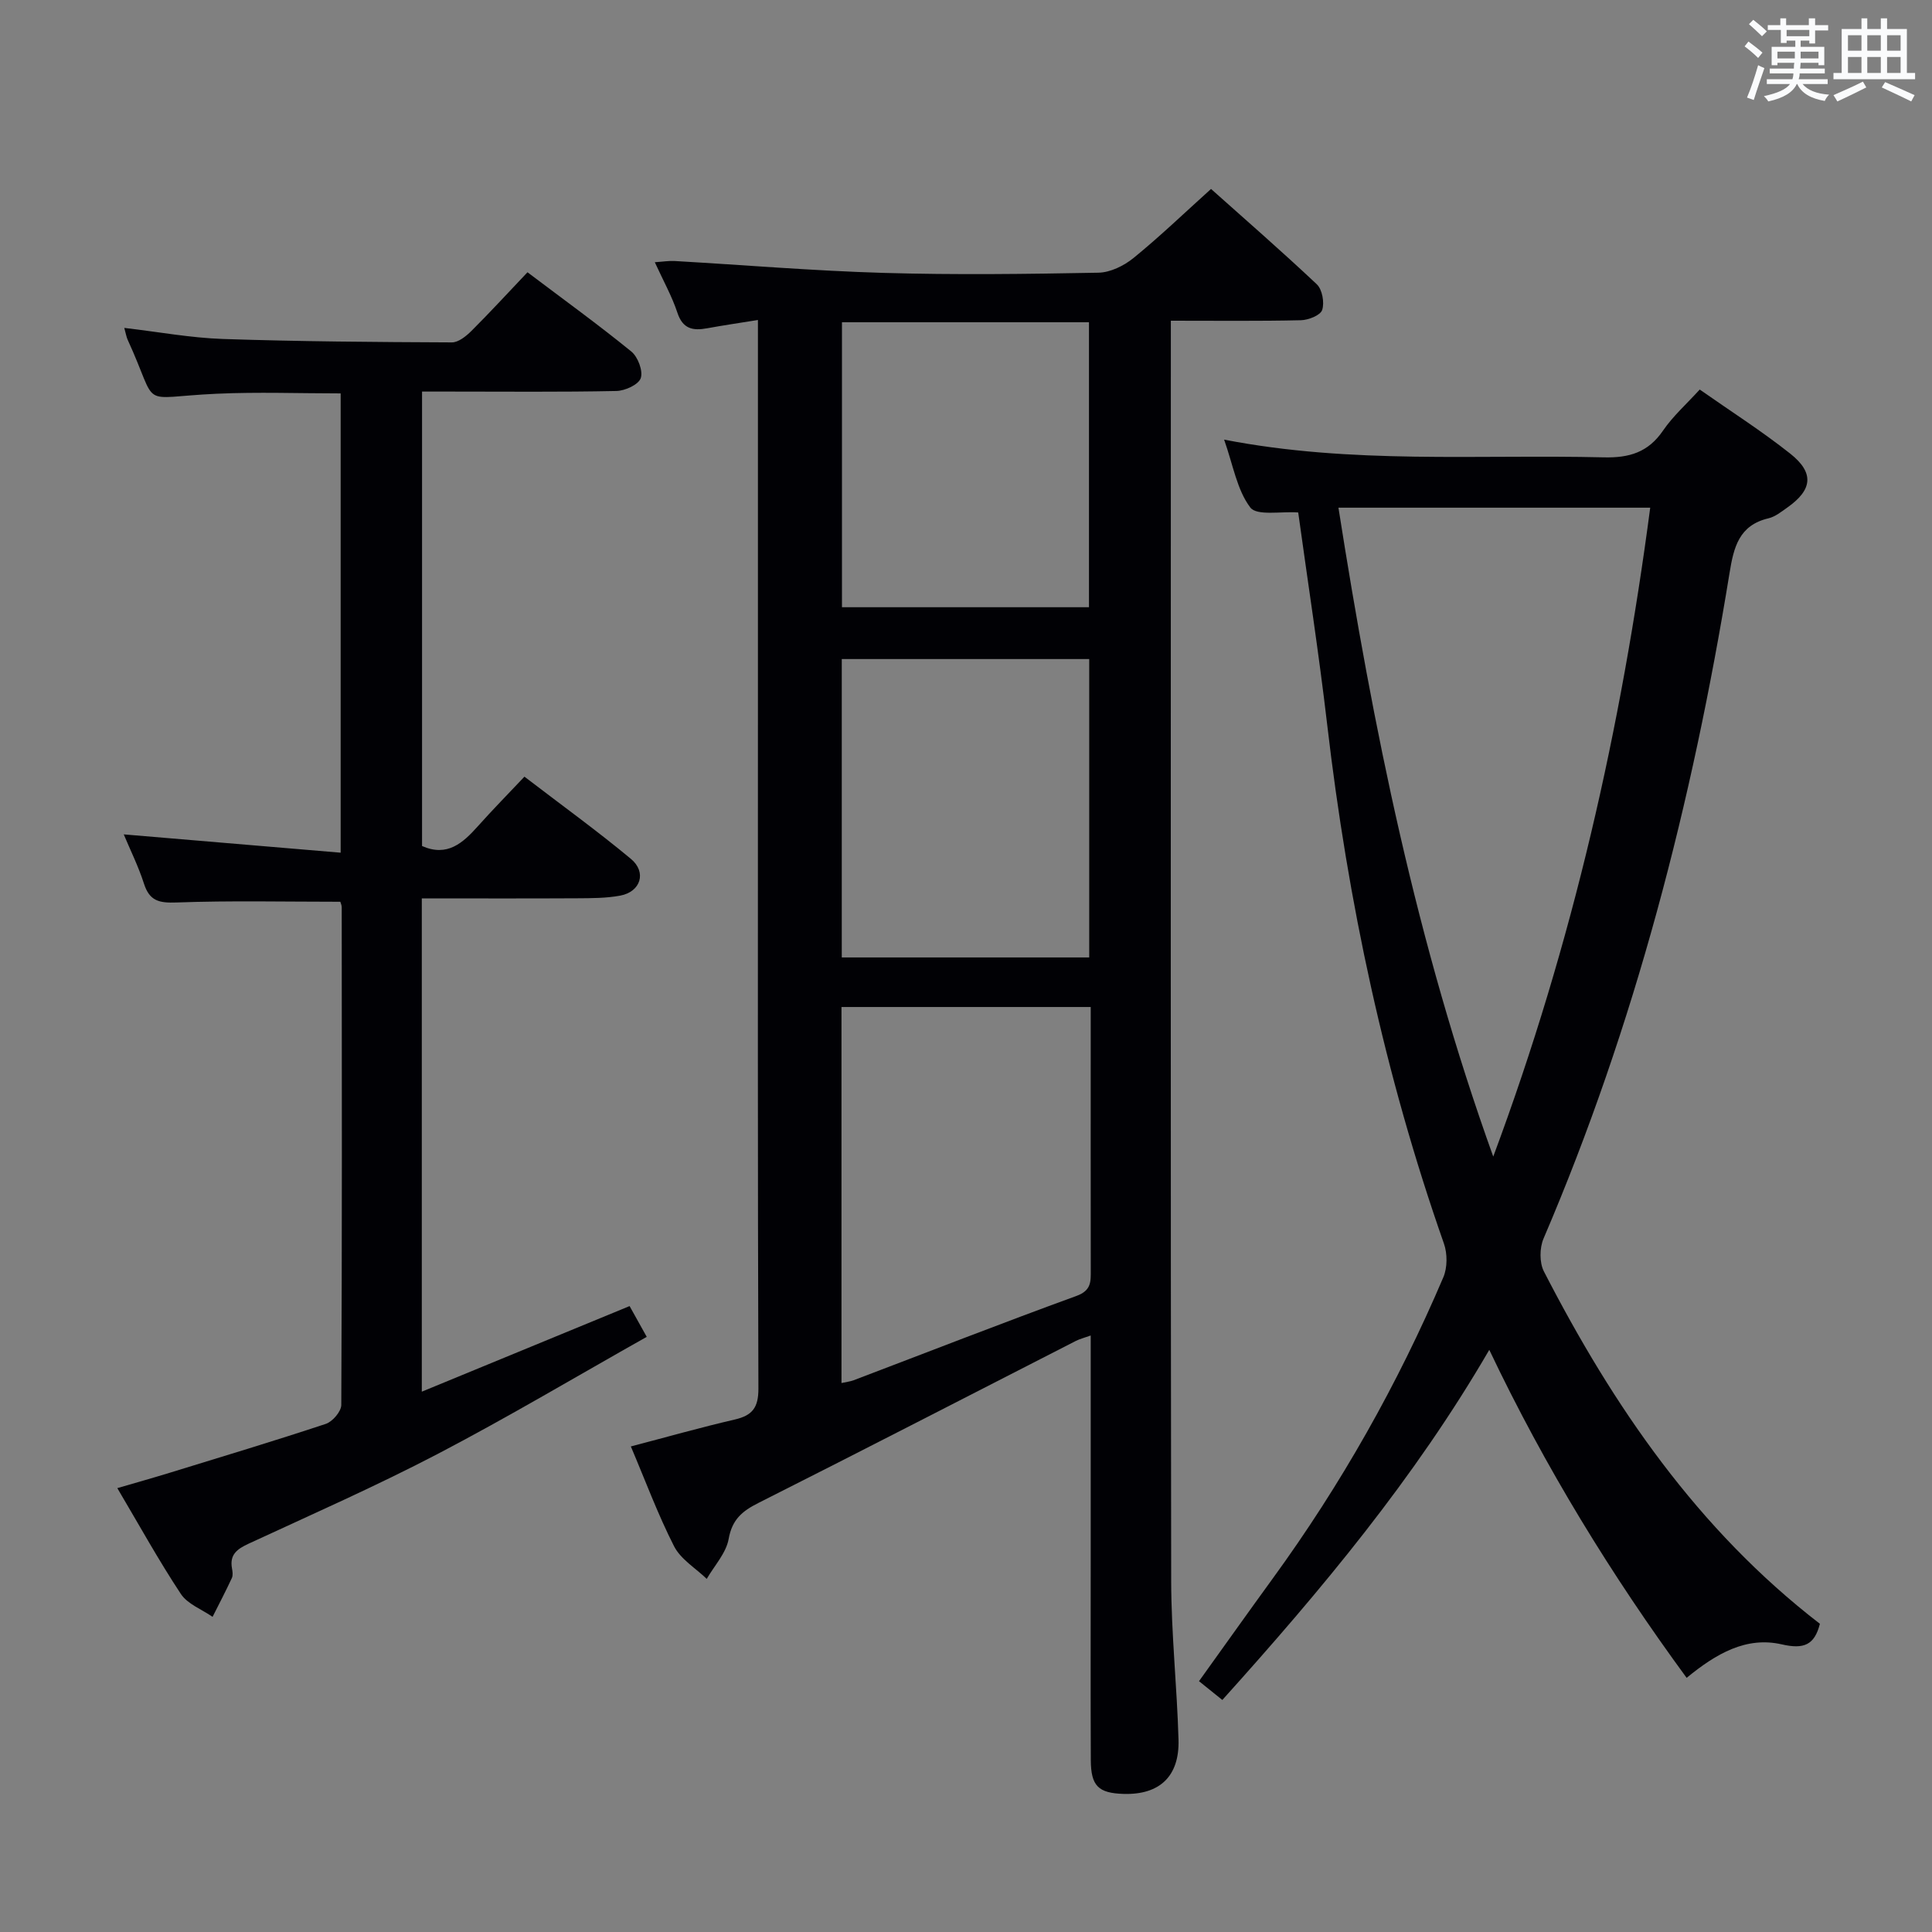 <svg enable-background="new 0 0 400 400" viewBox="0 0 400 400" xmlns="http://www.w3.org/2000/svg"><rect x="0" y="0" width="400" height="400" fill="#808080" stroke="none"/><g fill="#010105"><path d="m242.41 66.4v6.01c0 84.98-.06 169.95.07 254.93.02 10.96 1.21 21.91 1.52 32.87.21 7.59-3.95 11.42-11.37 11.2-5.23-.16-6.77-1.64-6.79-7.01-.06-13.66-.02-27.33-.02-40.99 0-15.47 0-30.94 0-46.91-1.32.48-2.24.7-3.05 1.11-21.91 11.2-43.77 22.49-65.75 33.56-3.36 1.69-5.44 3.42-6.16 7.45-.52 2.93-2.95 5.52-4.54 8.27-2.3-2.22-5.38-4.05-6.76-6.75-3.37-6.62-5.96-13.63-8.95-20.67 7.45-1.95 14.46-3.94 21.55-5.58 3.64-.85 4.87-2.49 4.86-6.4-.16-45.82-.1-91.64-.1-137.46 0-25.83 0-51.65 0-77.48 0-1.8 0-3.6 0-6.3-3.84.62-7.2 1.11-10.53 1.72-2.94.54-5.03.14-6.14-3.22-1.13-3.42-2.93-6.63-4.68-10.46 1.69-.11 2.91-.32 4.11-.25 14.42.83 28.83 2.04 43.26 2.46 14.82.43 29.66.24 44.48-.04 2.47-.05 5.29-1.44 7.27-3.05 5.42-4.41 10.47-9.27 16.04-14.29 6.65 5.94 14.42 12.69 21.9 19.74 1.13 1.07 1.62 3.79 1.11 5.32-.37 1.11-2.86 2.09-4.42 2.12-8.63.2-17.29.1-26.91.1zm-68.19 219.94c.97-.22 1.79-.3 2.53-.58 15.37-5.84 30.69-11.83 46.14-17.46 3.1-1.13 2.94-3 2.94-5.35-.02-16.16-.01-32.32-.01-48.48 0-1.94 0-3.87 0-5.98-17.59 0-34.48 0-51.6 0zm.06-88.11h51.23c0-20.74 0-41.12 0-61.78-17.19 0-34.07 0-51.23 0zm.04-131.51v59h51.14c0-19.79 0-39.3 0-59-17.27 0-34.17 0-51.14 0z"/><path d="m253.07 351.96c-1.81-1.46-3.19-2.57-4.83-3.89 5.22-7.27 10.2-14.29 15.26-21.25 14.15-19.45 25.91-40.27 35.33-62.38.85-2 .85-4.89.12-6.97-12.26-34.91-19.91-70.82-24.18-107.53-1.71-14.66-3.98-29.25-5.99-43.84-3.55-.26-8.57.75-9.92-1.03-2.76-3.64-3.55-8.77-5.42-14.05 26.47 5.14 52.59 3.04 78.61 3.67 5.3.13 9.2-1.05 12.27-5.55 2.04-2.98 4.82-5.45 7.59-8.49 6.31 4.43 12.77 8.54 18.74 13.27 5.03 3.99 4.6 7.5-.62 11.17-1.22.86-2.49 1.89-3.88 2.22-6.12 1.44-7.2 5.99-8.07 11.34-7.7 47.36-19.56 93.56-38.51 137.79-.83 1.94-.86 4.97.08 6.8 14.36 27.92 31.85 53.45 57.14 72.95-1.11 4.37-3.29 5.32-7.89 4.26-7.35-1.68-13.57 1.89-19.7 6.93-15.57-21.25-29.25-43.49-40.86-67.91-15.48 26.63-34.71 49.66-55.27 72.49zm56.09-112.5c16.57-44.47 26.52-88.95 32.5-134.35-21.73 0-43.05 0-64.55 0 7.17 45.59 16.12 90.02 32.05 134.35z"/><path d="m70.46 186.7c-11.42 0-22.69-.26-33.94.15-3.58.13-5.56-.31-6.71-3.89s-2.84-6.98-4.19-10.21c14.99 1.26 29.76 2.51 44.91 3.79 0-32.42 0-63.51 0-95.09-8.55 0-17.13-.32-25.68.07-16.66.75-11.71 3.44-18.42-11.18-.26-.57-.36-1.23-.7-2.45 7.07.82 13.71 2.06 20.39 2.29 15.8.53 31.62.64 47.43.71 1.37.01 2.97-1.3 4.07-2.39 3.88-3.87 7.59-7.92 11.59-12.13 7.56 5.71 14.69 10.86 21.5 16.41 1.36 1.11 2.46 4.02 1.95 5.51-.46 1.35-3.26 2.63-5.06 2.66-11.49.24-22.99.12-34.49.12-1.8 0-3.61 0-5.73 0v94.09c5.24 2.31 8.45-.63 11.57-4.11 2.99-3.35 6.14-6.56 9.63-10.25 7.66 5.87 15.04 11.2 22.03 17.01 3.34 2.77 2.04 6.83-2.2 7.62-2.91.54-5.95.53-8.93.55-10.62.06-21.25.02-32.15.02v102.13c14.38-5.93 28.43-11.71 43.02-17.72.99 1.78 2 3.59 3.55 6.37-14.58 8.21-28.68 16.61-43.2 24.2-12.81 6.69-26.07 12.53-39.2 18.61-2.37 1.1-4 2.24-3.47 5.13.12.64.23 1.43-.02 1.98-1.26 2.72-2.65 5.37-4 8.05-2.23-1.55-5.16-2.63-6.56-4.73-4.57-6.91-8.59-14.19-13.16-21.92 3.98-1.16 7.43-2.13 10.85-3.18 10.79-3.32 21.6-6.57 32.31-10.12 1.4-.46 3.2-2.57 3.21-3.92.17-34.32.12-68.65.09-102.97.02-.46-.21-.92-.29-1.21z"/></g><path d="m361.2 9.6.8-1c.9.7 1.9 1.4 2.9 2.3l-.9 1.1c-1-1-2-1.8-2.8-2.4zm.5 10.6c.9-2.1 1.6-4.3 2.3-6.7.4.2.8.4 1.3.6-.7 2.1-1.5 4.3-2.2 6.6zm.4-15.2.9-.9c1 .8 2 1.6 2.8 2.4l-1 1c-.9-.9-1.8-1.7-2.7-2.5zm12.5-1.2h1.2v1.4h2.7v1.1h-2.7v2.7h-1.2v-.6h-1.8v1.3h4.9v3.8h-1.2v-.5h-3.7c0 .4-.1.9-.1 1.2h5.1v1h-5.2c0 .5-.1.9-.2 1.2h6v1h-5.2c1.1 1.3 2.9 2 5.5 2.2-.4.4-.7.8-.9 1.3-2.9-.5-4.8-1.6-5.7-3.5h-.1c-.8 1.7-2.7 2.9-5.9 3.6-.2-.4-.6-.8-.9-1.1 2.8-.6 4.6-1.4 5.4-2.5h-4.8v-1h5.3c.1-.3.2-.7.2-1.2h-4.9v-1h5c0-.4 0-.8.1-1.2h-3.5v.5h-1.2v-3.8h4.9v-1.3h-1.8v.5h-1.2v-2.7h-2.7v-1h2.6v-1.4h1.2v1.4h4.7v-1.4zm-6.6 8.3h3.6c0-.4 0-.9 0-1.4h-3.6zm1.9-4.6h4.7v-1.3h-4.7zm6.6 3.2h-3.7v1.4h3.7z" fill="#fafbfc"/><path d="m385.3 3.8h1.3v2.2h2.8v-2.2h1.3v2.2h4.1v9.1h1.7v1.3h-16.9v-1.3h1.7v-9.1h4.1v-2.2zm.4 13.1.7 1.2c-1.8.9-3.8 1.9-6 2.9-.2-.4-.5-.8-.8-1.3 2.3-1 4.3-1.9 6.1-2.8zm-3.1-6.4h2.8v-3.2h-2.8zm0 4.6h2.8v-3.3h-2.8zm4-4.6h2.8v-3.2h-2.8zm0 4.6h2.8v-3.3h-2.8zm3.7 1.9c2.1.9 4.1 1.8 6.1 2.7l-.7 1.3c-2.2-1.1-4.2-2-6.1-2.9zm3.2-9.7h-2.8v3.2h2.8zm-2.8 7.8h2.8v-3.3h-2.8z" fill="#fafbfc"/></svg>